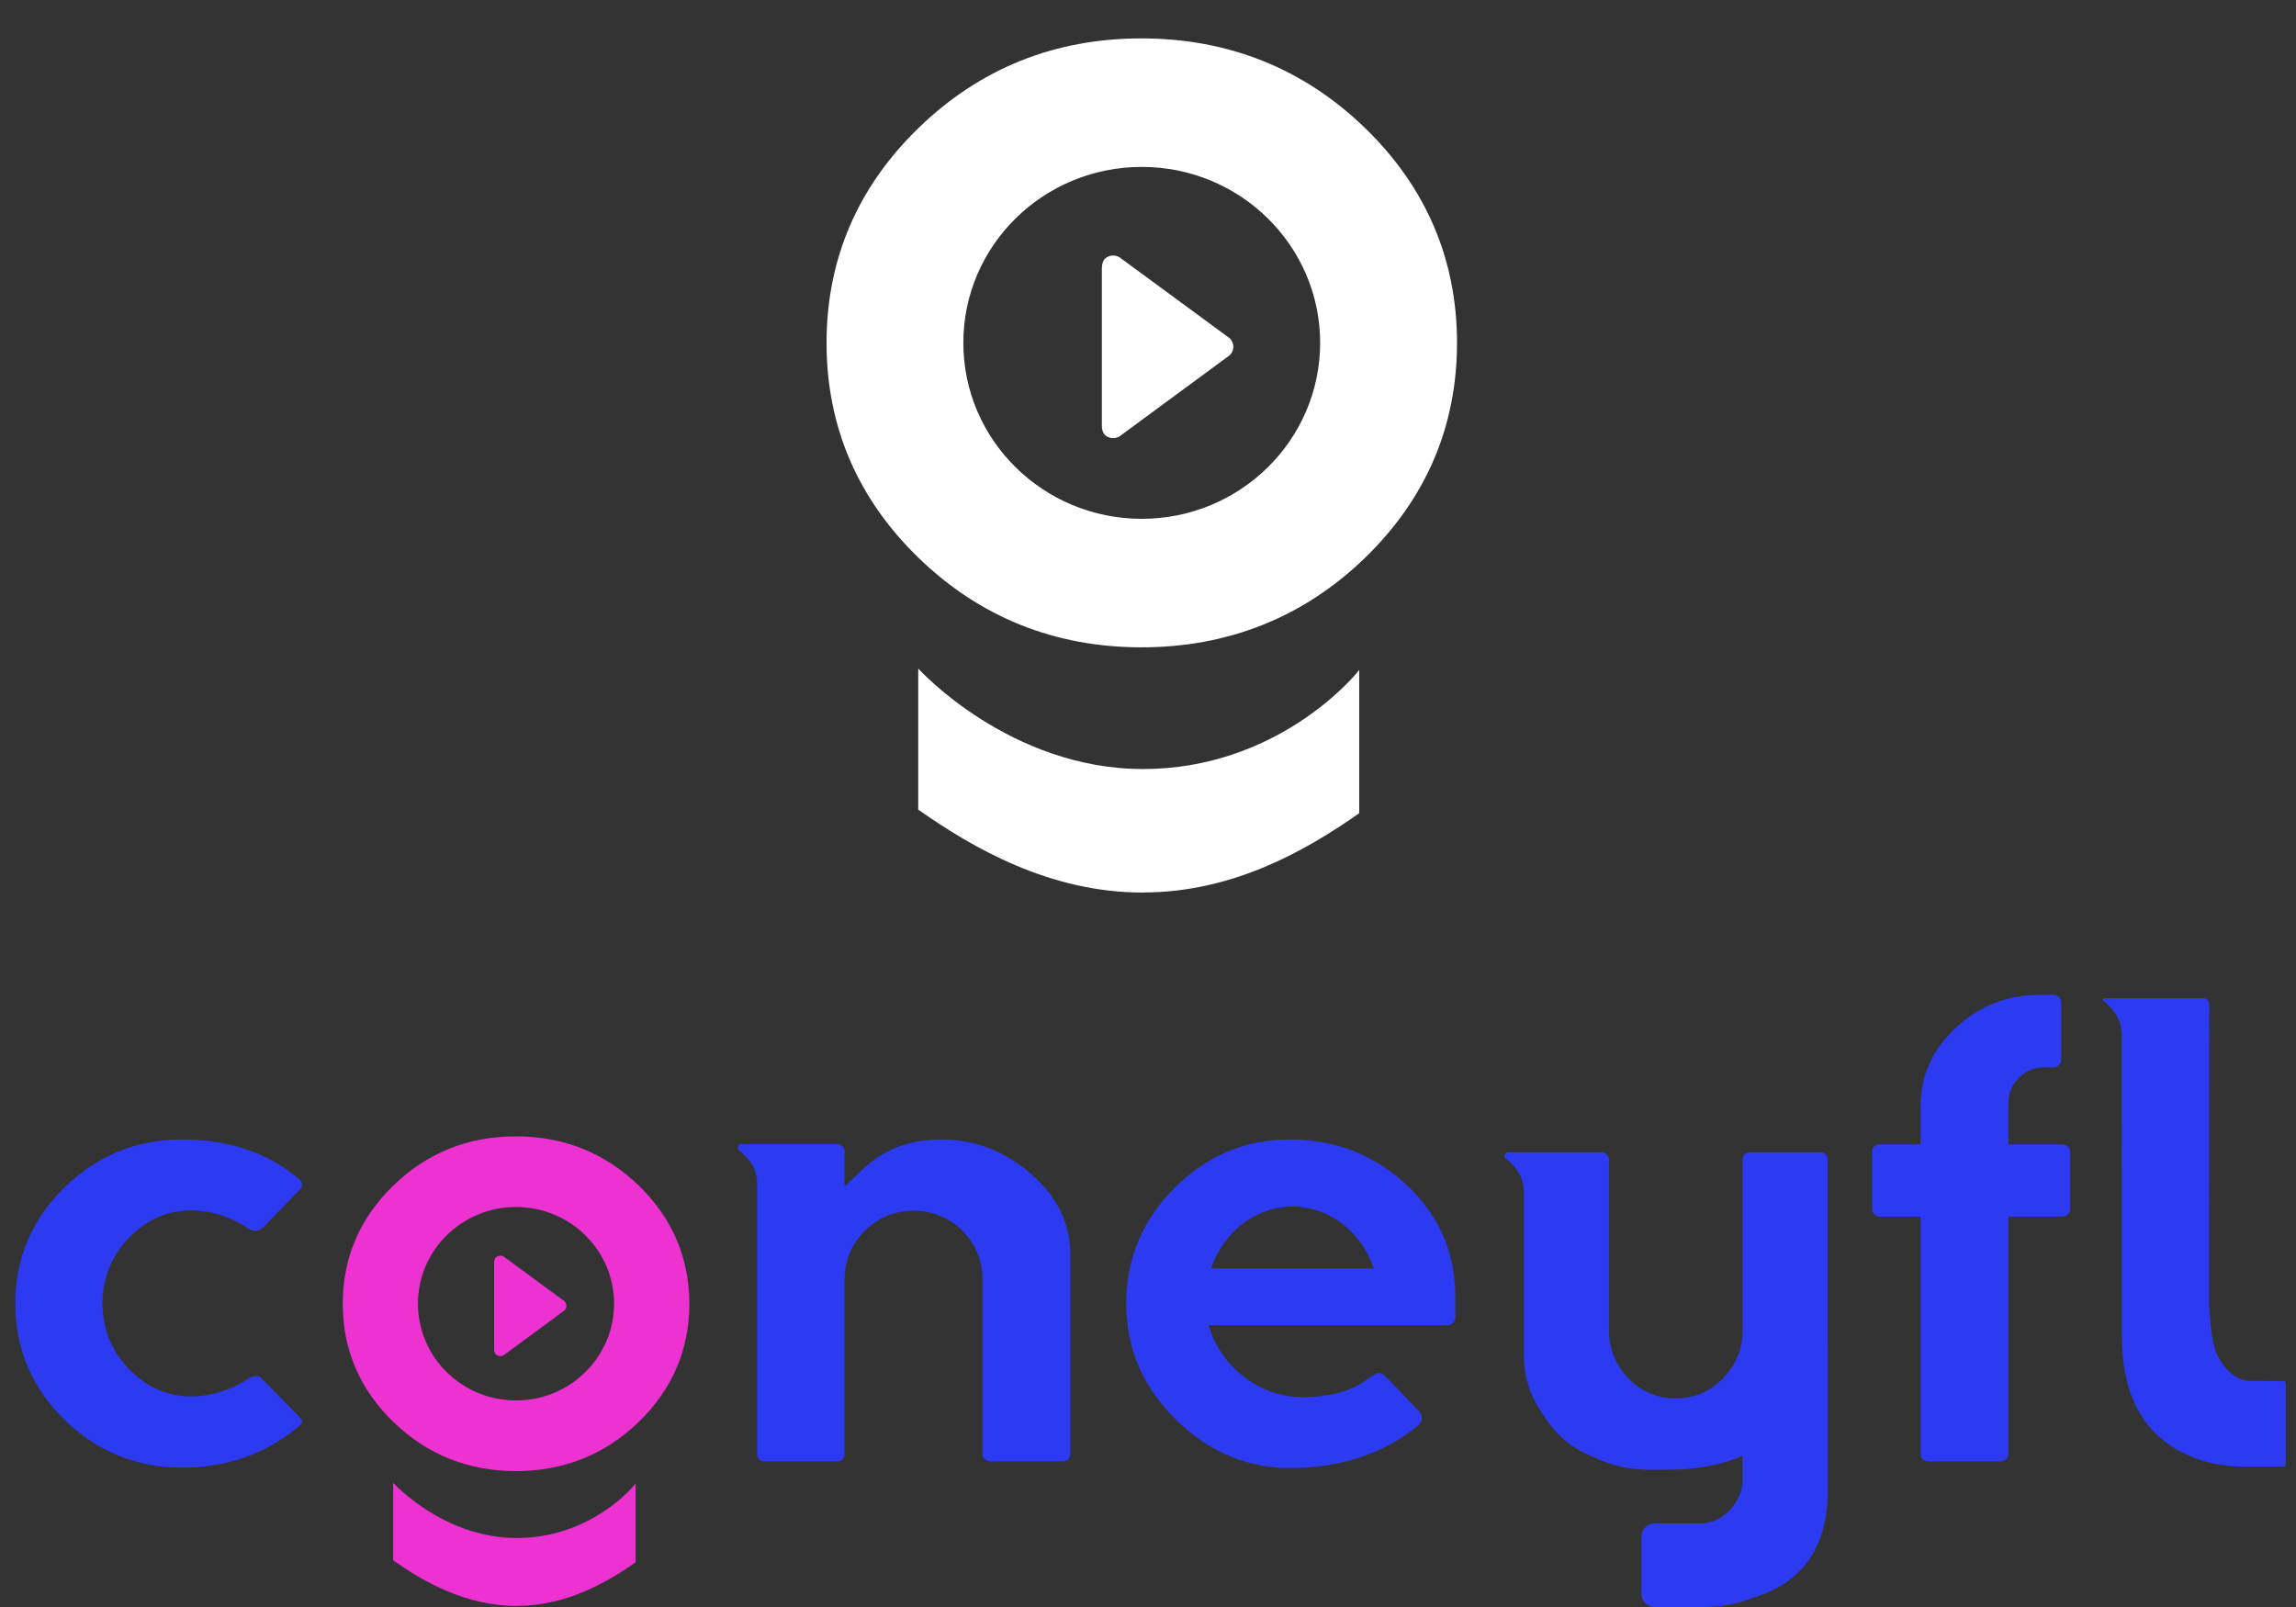 <svg width="150" height="105" viewBox="0 0 150 105" fill="none" xmlns="http://www.w3.org/2000/svg">
<rect x="0" y="0" width="150" height="105" fill="#333333" stroke="none"/>
<mask id="mask0_464_2155" style="mask-type:alpha" maskUnits="userSpaceOnUse" x="0" y="0" width="150" height="105">
<rect width="150" height="105" fill="#D9D9D9"/>
</mask>
<g mask="url(#mask0_464_2155)">
</g>
<g clip-path="url(#clip0_464_2155)">
<path d="M41.723 77.458C39.521 75.329 36.823 74.248 33.703 74.248C30.582 74.248 27.904 75.326 25.704 77.458C23.508 79.584 22.393 82.182 22.393 85.185C22.393 88.189 23.508 90.787 25.704 92.913C27.904 95.042 30.595 96.12 33.703 96.12C36.811 96.12 39.524 95.042 41.723 92.913C43.92 90.787 45.035 88.186 45.035 85.185C45.035 82.185 43.92 79.584 41.723 77.458ZM33.712 91.504C30.175 91.504 27.305 88.674 27.305 85.182C27.305 81.691 30.175 78.864 33.712 78.864C37.249 78.864 40.119 81.694 40.119 85.182C40.119 88.671 37.249 91.504 33.712 91.504Z" fill="#ED32D1"/>
<path d="M33.759 104.929C30.413 104.929 27.671 103.344 25.685 101.951V96.902L25.698 96.893C25.729 96.936 28.987 100.492 33.759 100.492C38.531 100.492 41.316 97.217 41.523 96.933V102.08C39.605 103.424 36.986 104.926 33.759 104.926V104.929Z" fill="#ED32D1"/>
<path d="M32.384 88.485C32.547 88.646 32.819 88.646 32.992 88.485L36.876 85.624C37.046 85.461 37.046 85.198 36.876 85.022L32.992 82.167C32.819 82.006 32.55 82.006 32.384 82.167C32.384 82.167 32.28 82.269 32.28 82.513V88.118C32.28 88.118 32.258 88.346 32.384 88.485Z" fill="#ED32D1"/>
<path d="M17.123 90.095C17.013 89.978 16.9 89.925 16.756 89.91C16.612 89.894 16.471 89.925 16.339 90.012C15.077 90.827 13.786 91.238 12.501 91.238C10.95 91.238 9.578 90.639 8.425 89.452C7.279 88.26 6.699 86.82 6.699 85.173C6.699 83.526 7.279 82.083 8.422 80.878C9.581 79.689 10.95 79.086 12.501 79.086C13.783 79.086 15.07 79.503 16.33 80.328C16.462 80.403 16.602 80.43 16.756 80.415C16.91 80.399 17.038 80.344 17.157 80.239L19.573 77.748C19.72 77.612 19.735 77.504 19.732 77.415C19.729 77.31 19.698 77.171 19.519 77.016C17.495 75.317 14.936 74.452 11.915 74.452C8.895 74.452 6.336 75.508 4.205 77.594C2.078 79.68 1 82.229 1 85.173C1 88.118 2.078 90.667 4.205 92.752C6.332 94.838 8.927 95.895 11.915 95.895C14.904 95.895 17.574 94.927 19.714 93.024C19.735 92.993 19.742 92.959 19.735 92.901C19.723 92.796 19.676 92.703 19.585 92.607L17.123 90.095Z" fill="#2C3AF1"/>
<path d="M67.354 76.698C65.653 75.206 63.679 74.452 61.483 74.452C59.287 74.452 57.67 75.138 56.198 76.553L55.179 77.526V75.273C55.179 75.125 55.136 75.011 55.038 74.906C54.935 74.798 54.835 74.751 54.694 74.751H48.45C48.381 74.751 48.346 74.767 48.299 74.819L48.265 74.856C48.212 74.909 48.202 74.946 48.202 74.992C48.202 75.07 48.215 75.107 48.296 75.159L48.396 75.24L48.656 75.496C49.186 75.981 49.462 76.608 49.462 77.347V94.989C49.462 95.19 49.531 95.283 49.59 95.341C49.694 95.444 49.809 95.49 49.969 95.49H54.694C54.841 95.49 54.948 95.447 55.051 95.341C55.111 95.283 55.179 95.19 55.179 94.989V83.591C55.179 82.368 55.624 81.299 56.502 80.418C57.385 79.547 58.453 79.108 59.682 79.108C60.91 79.108 62 79.547 62.88 80.415C63.748 81.305 64.184 82.368 64.184 83.591V94.989C64.184 95.135 64.225 95.227 64.325 95.314L64.369 95.354C64.456 95.45 64.55 95.487 64.691 95.487H69.419C69.576 95.487 69.695 95.44 69.798 95.338C69.858 95.28 69.927 95.187 69.927 94.986V81.988C69.927 79.936 69.084 78.206 67.354 76.698Z" fill="#2C3AF1"/>
<path d="M134.734 74.773H131.209V72.088C131.209 71.448 131.431 70.892 131.873 70.438C132.343 69.975 132.895 69.743 133.521 69.743H134.151C134.295 69.743 134.402 69.7 134.508 69.594C134.611 69.489 134.658 69.384 134.658 69.242V65.501C134.658 65.358 134.615 65.25 134.508 65.148C134.402 65.046 134.295 65 134.151 65H133.327C131.14 65 129.313 65.711 127.753 67.169C126.218 68.618 125.469 70.311 125.469 72.344V74.773H122.809C122.659 74.773 122.543 74.816 122.436 74.915C122.346 75.005 122.302 75.11 122.302 75.252V78.993C122.302 79.136 122.346 79.241 122.452 79.346C122.559 79.448 122.665 79.494 122.809 79.494H125.469V94.989C125.469 95.134 125.513 95.24 125.62 95.341C125.723 95.447 125.833 95.49 125.977 95.49H130.705C130.849 95.49 130.955 95.447 131.062 95.341C131.165 95.24 131.212 95.131 131.212 94.989V79.494H134.737C134.881 79.494 134.987 79.451 135.094 79.346C135.2 79.241 135.244 79.136 135.244 78.993V75.252C135.244 75.11 135.2 75.001 135.094 74.9C135.003 74.816 134.887 74.773 134.737 74.773H134.734Z" fill="#2C3AF1"/>
<path d="M119.4 87.88V75.783C119.397 75.582 119.331 75.49 119.272 75.431C119.171 75.329 119.059 75.283 118.905 75.283H114.322C114.181 75.283 114.077 75.326 113.977 75.431C113.921 75.49 113.852 75.582 113.852 75.783V86.885C113.852 88.108 113.422 89.177 112.57 90.058C111.712 90.929 110.678 91.368 109.484 91.368C108.29 91.368 107.235 90.929 106.379 90.061C105.54 89.171 105.117 88.108 105.117 86.885V75.783C105.117 75.638 105.076 75.545 104.979 75.459L104.938 75.419C104.85 75.323 104.76 75.286 104.625 75.286H102.131H98.54C98.472 75.286 98.434 75.301 98.39 75.354L98.356 75.391C98.302 75.443 98.293 75.481 98.293 75.53C98.293 75.607 98.309 75.644 98.387 75.697L98.487 75.777L98.747 76.034C99.274 76.519 99.552 77.146 99.552 77.884V88.495C99.552 89.968 99.975 91.275 100.837 92.456C101.263 93.179 101.818 93.8 102.501 94.312C103.018 94.696 103.607 95.011 104.255 95.267C105.339 95.774 106.505 96.03 107.742 96.03C108.034 96.03 108.312 96.03 108.579 96.024C108.676 96.024 108.767 96.03 108.867 96.03C110.838 96.03 112.495 95.722 113.848 95.11V96.871C113.776 97.507 113.529 98.076 113.097 98.576C112.589 99.157 111.969 99.475 111.242 99.534H108.115C107.871 99.534 107.664 99.618 107.492 99.791C107.319 99.961 107.232 100.168 107.232 100.406V104.135C107.232 104.376 107.319 104.58 107.492 104.75C107.664 104.92 107.871 105.006 108.115 105.006H111.12C112.429 105.006 113.57 104.799 114.544 104.388C115.399 104.132 116.154 103.776 116.797 103.319C118.529 102.065 119.397 100.121 119.41 97.483V87.907C119.41 87.907 119.41 87.892 119.41 87.886L119.4 87.88Z" fill="#2C3AF1"/>
<path d="M146.119 95.814C146.303 95.823 146.495 95.829 146.686 95.829C147.334 95.836 147.983 95.833 148.631 95.829C148.81 95.829 148.992 95.829 149.17 95.829C149.261 95.829 149.333 95.755 149.333 95.669V90.401C149.333 90.311 149.258 90.24 149.17 90.24C148.434 90.237 147.695 90.222 146.958 90.228C145.918 90.237 144.997 89.06 144.712 88.17C144.458 87.376 144.352 85.831 144.323 85.355L144.317 85.21H144.427L144.317 85.204C144.32 85.015 144.33 65.8 144.33 65.606C144.33 65.494 144.298 65.42 144.217 65.34C144.135 65.259 144.06 65.228 143.947 65.228H137.456L137.418 65.25L137.362 65.312V65.349C137.362 65.349 137.374 65.355 137.387 65.365L137.5 65.451L137.772 65.717C138.308 66.208 138.593 66.838 138.615 67.58V67.71C138.606 68.127 138.612 68.603 138.615 69.165V69.298L138.618 87.364C138.621 87.527 138.628 87.691 138.634 87.855C138.703 89.619 139.091 91.448 140.166 92.897C141.143 94.22 142.572 95.082 144.16 95.517C144.815 95.697 145.458 95.777 146.119 95.808V95.814Z" fill="#2C3AF1"/>
<path d="M91.861 77.393C89.775 75.443 87.221 74.455 84.27 74.455C81.319 74.455 78.859 75.511 76.76 77.594C74.645 79.692 73.574 82.244 73.574 85.176C73.574 88.108 74.673 90.648 76.845 92.777C78.972 94.862 81.472 95.919 84.273 95.919C87.629 95.919 90.467 94.964 92.71 93.083C92.826 92.962 92.883 92.829 92.889 92.656C92.889 92.49 92.832 92.344 92.704 92.208L90.558 89.965C90.423 89.826 90.285 89.743 90.132 89.709C90.119 89.709 90.088 89.703 90.06 89.703C89.997 89.703 89.944 89.715 89.875 89.783C89.875 89.783 89.869 89.786 89.859 89.792L89.847 89.774C89.737 89.845 89.624 89.922 89.502 90.008C88.778 90.518 87.688 91.284 85.034 91.284C82.381 91.284 79.74 89.356 78.966 86.591H94.546C94.706 86.591 94.822 86.545 94.925 86.443C95.029 86.341 95.076 86.227 95.076 86.069V84.765C95.076 81.814 94.023 79.401 91.858 77.39L91.861 77.393ZM79.122 82.877C79.937 80.486 82.036 78.836 84.439 78.836C86.842 78.836 88.938 80.483 89.753 82.877H79.122Z" fill="#2C3AF1"/>
</g>
<path d="M89.163 8.348C85.157 4.476 80.25 2.509 74.574 2.509C68.897 2.509 64.025 4.47 60.024 8.348C56.029 12.215 54 16.942 54 22.405C54 27.868 56.029 32.595 60.024 36.462C64.025 40.334 68.92 42.296 74.574 42.296C80.227 42.296 85.163 40.334 89.163 36.462C93.159 32.595 95.188 27.862 95.188 22.405C95.188 16.948 93.159 12.215 89.163 8.348ZM74.591 33.899C68.157 33.899 62.936 28.75 62.936 22.399C62.936 16.048 68.157 10.906 74.591 10.906C81.025 10.906 86.246 16.054 86.246 22.399C86.246 28.745 81.025 33.899 74.591 33.899Z" fill="white"/>
<path d="M74.675 58.319C68.589 58.319 63.602 55.436 59.989 52.901V43.717L60.012 43.7C60.069 43.779 65.996 50.248 74.675 50.248C83.355 50.248 88.422 44.29 88.798 43.773V53.137C85.31 55.582 80.546 58.313 74.675 58.313V58.319Z" fill="white"/>
<path d="M72.174 28.408C72.471 28.701 72.966 28.701 73.28 28.408L80.347 23.204C80.654 22.906 80.654 22.428 80.347 22.108L73.28 16.915C72.966 16.622 72.476 16.622 72.174 16.915C72.174 16.915 71.986 17.1 71.986 17.544V27.739C71.986 27.739 71.946 28.155 72.174 28.408Z" fill="white"/>
<defs>
<clipPath id="clip0_464_2155">
<rect width="148.333" height="40" fill="white" transform="translate(1 65)"/>
</clipPath>
</defs>
</svg>
